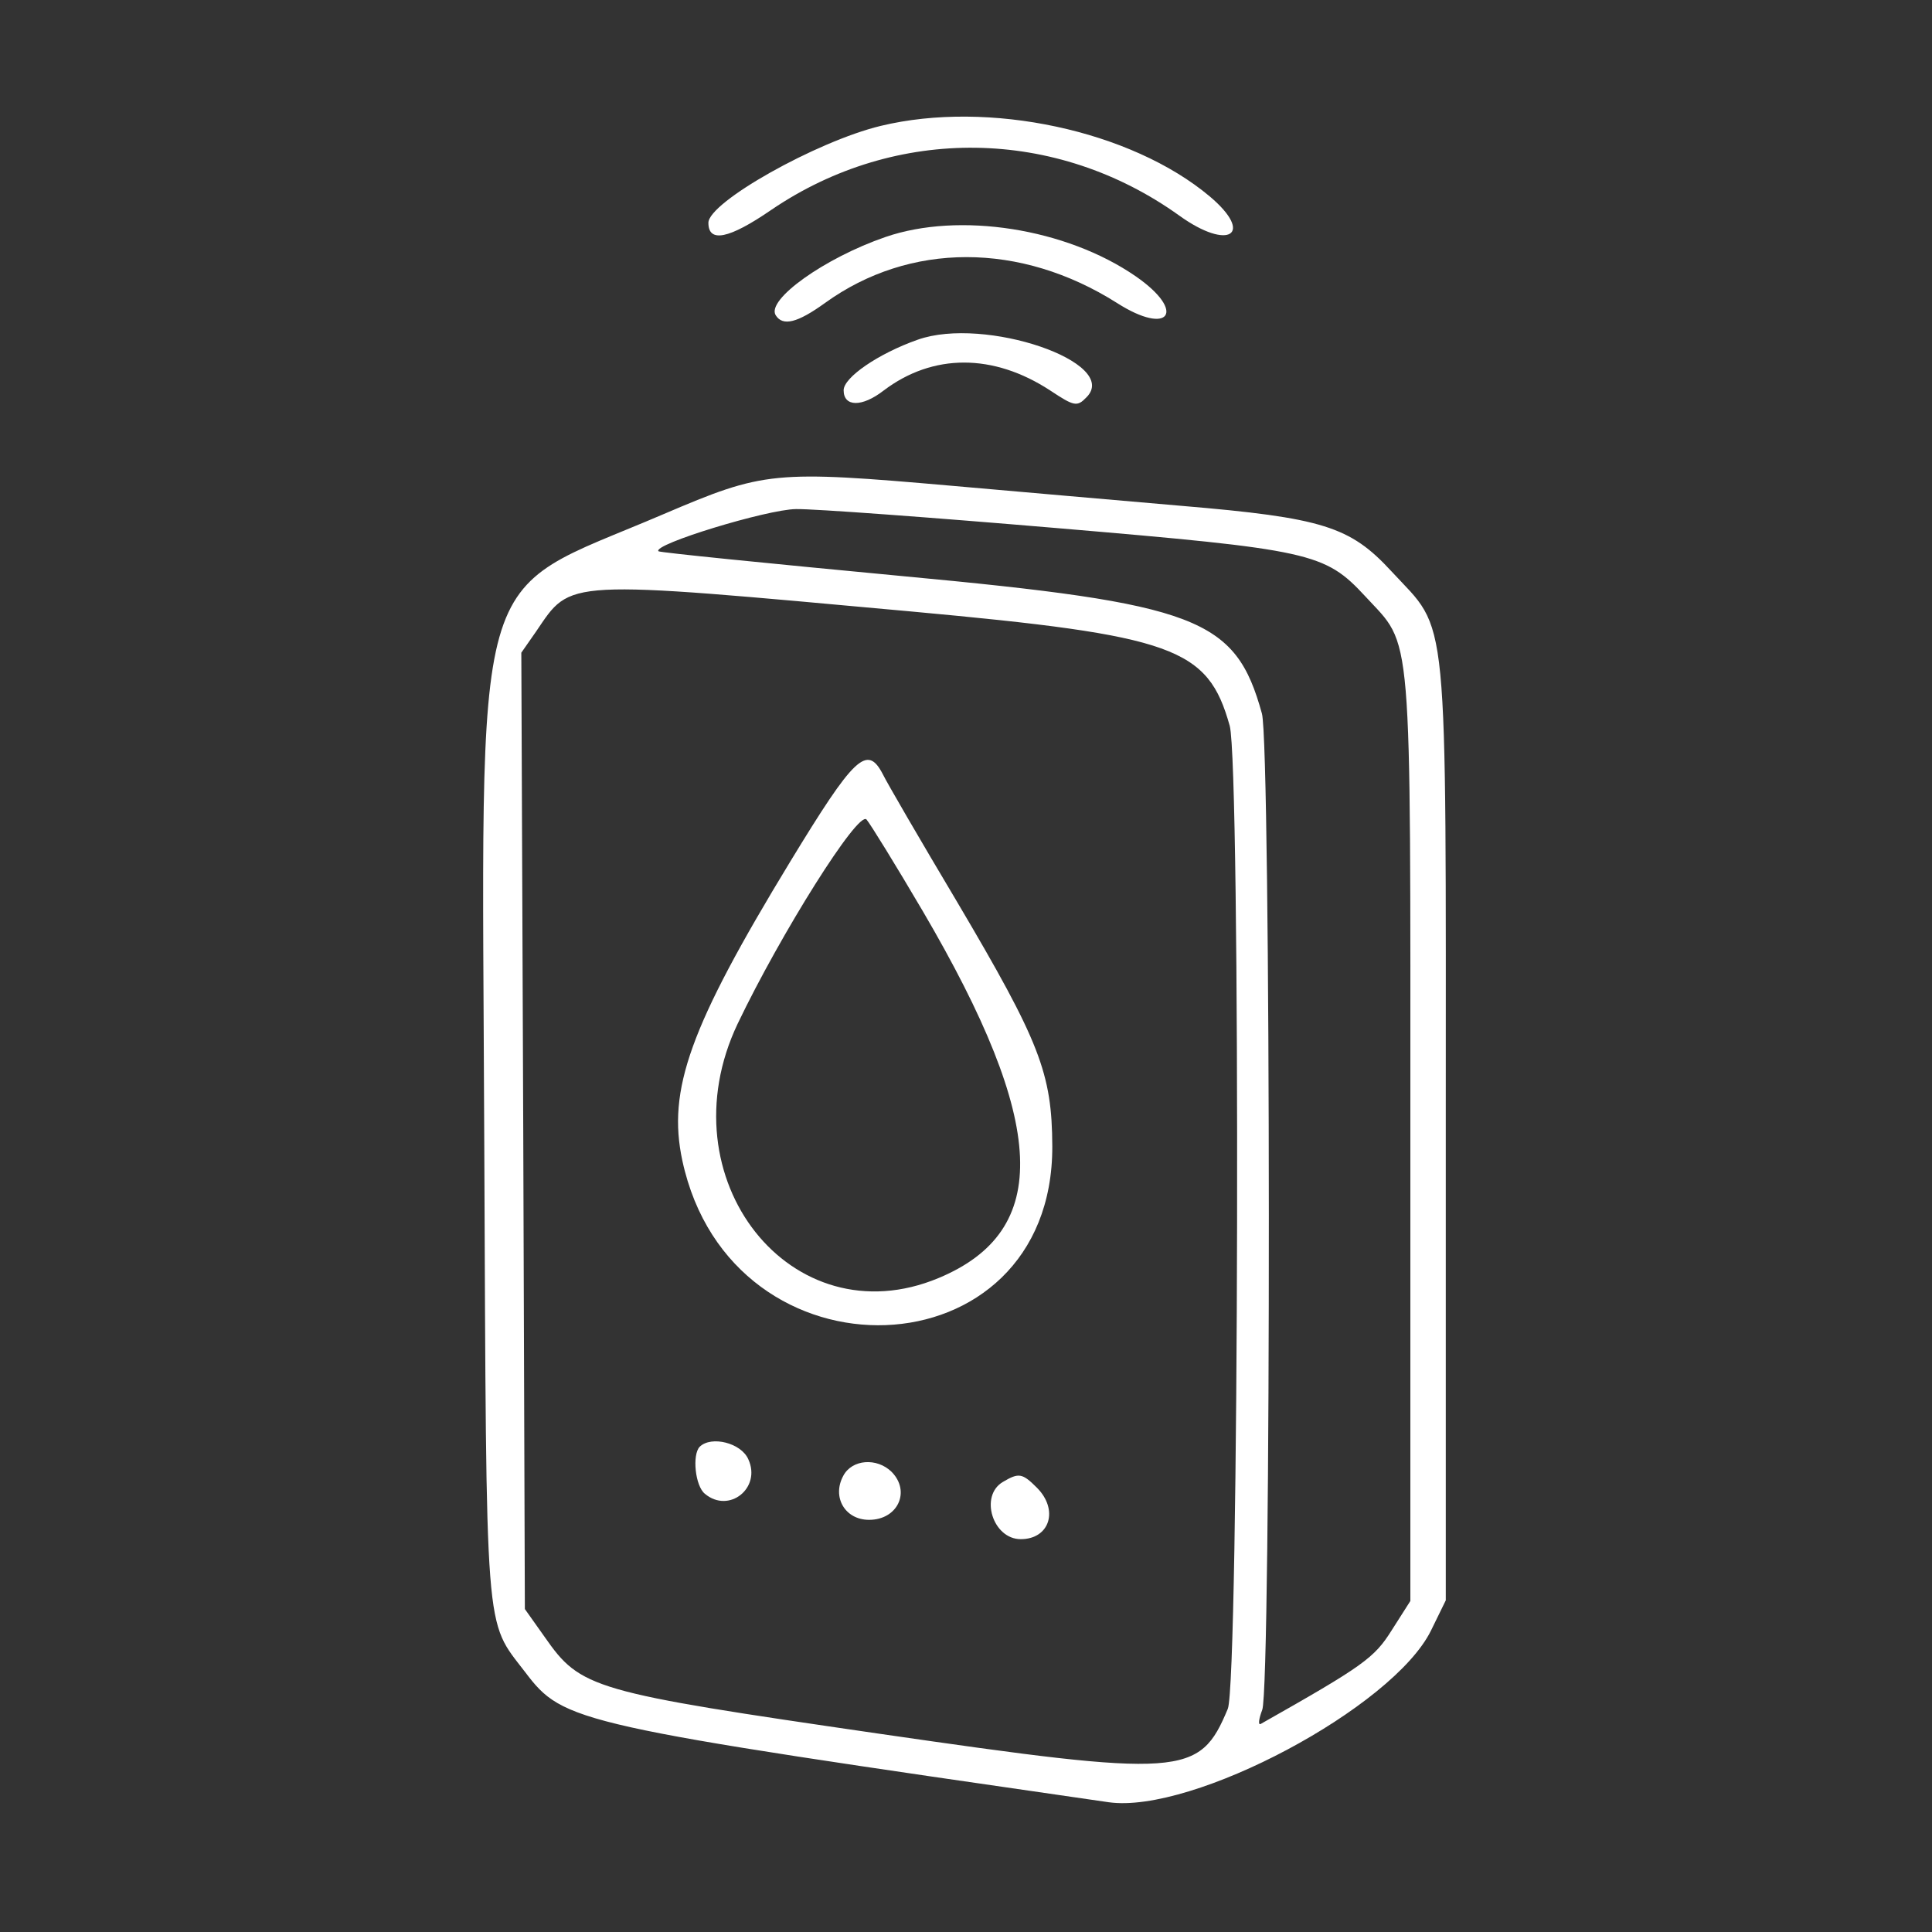  <svg  version="1.0" xmlns="http://www.w3.org/2000/svg"  width="300pt" height="300pt" viewBox="0 0 300 300"  preserveAspectRatio="xMidYMid meet"><rect x="0" y="0" width="300" height="300" fill="#333333" stroke="none"/>  <g transform="translate(0,300) scale(0.05,-0.05)" fill="#ffffff" stroke="none"> <path d="M2735 5609 c-199 -48 -535 -237 -535 -301 0 -63 64 -50 195 40 388 264 885 257 1268 -18 153 -110 234 -58 94 60 -244 205 -687 300 -1022 219z"/> <path d="M2750 5264 c-189 -65 -371 -195 -341 -243 22 -35 67 -24 153 38 263 190 607 190 907 0 163 -104 217 -27 58 83 -216 149 -548 201 -777 122z"/> <path d="M2850 4945 c-122 -43 -230 -117 -230 -157 0 -52 57 -53 124 -1 153 116 341 116 518 0 74 -49 83 -51 112 -21 108 108 -316 253 -524 179z"/> <path d="M2060 4403 c-609 -261 -563 -100 -556 -1965 7 -1545 0 -1465 127 -1631 120 -158 151 -164 1812 -404 261 -37 883 294 1001 533 l46 94 0 1460 c0 1656 11 1541 -169 1736 -128 139 -213 166 -651 203 -209 18 -528 46 -710 62 -559 49 -586 46 -900 -88z m1222 -43 c790 -67 832 -76 958 -212 148 -161 140 -64 140 -1673 l0 -1447 -58 -91 c-54 -86 -87 -110 -407 -291 -8 -4 -6 15 5 44 28 73 27 2994 -1 3094 -82 297 -198 341 -1118 427 -412 39 -752 73 -756 77 -20 21 337 130 427 131 56 1 421 -26 810 -59z m-452 -259 c818 -75 921 -112 989 -355 34 -124 29 -2969 -6 -3053 -88 -211 -138 -214 -1084 -77 -893 130 -925 139 -1038 301 l-61 86 -5 1485 -6 1485 46 66 c111 163 77 161 1165 62z"/> <path d="M2454 3324 c-312 -513 -382 -708 -335 -928 152 -708 1151 -670 1149 44 -1 227 -38 323 -295 758 -115 193 -219 372 -231 397 -49 95 -89 56 -288 -271z m412 -154 c387 -660 401 -992 49 -1139 -457 -191 -853 309 -624 790 134 280 374 662 400 634 12 -14 91 -142 175 -285z"/> <path d="M2173 1507 c-24 -25 -14 -122 16 -146 75 -63 176 18 135 107 -22 51 -115 74 -151 39z"/> <path d="M2619 1417 c-36 -66 5 -137 80 -137 89 0 130 88 70 149 -46 45 -123 39 -150 -12z"/> <path d="M3115 1398 c-74 -43 -32 -178 55 -178 90 0 119 91 50 160 -45 45 -56 47 -105 18z"/> </g> </svg> 